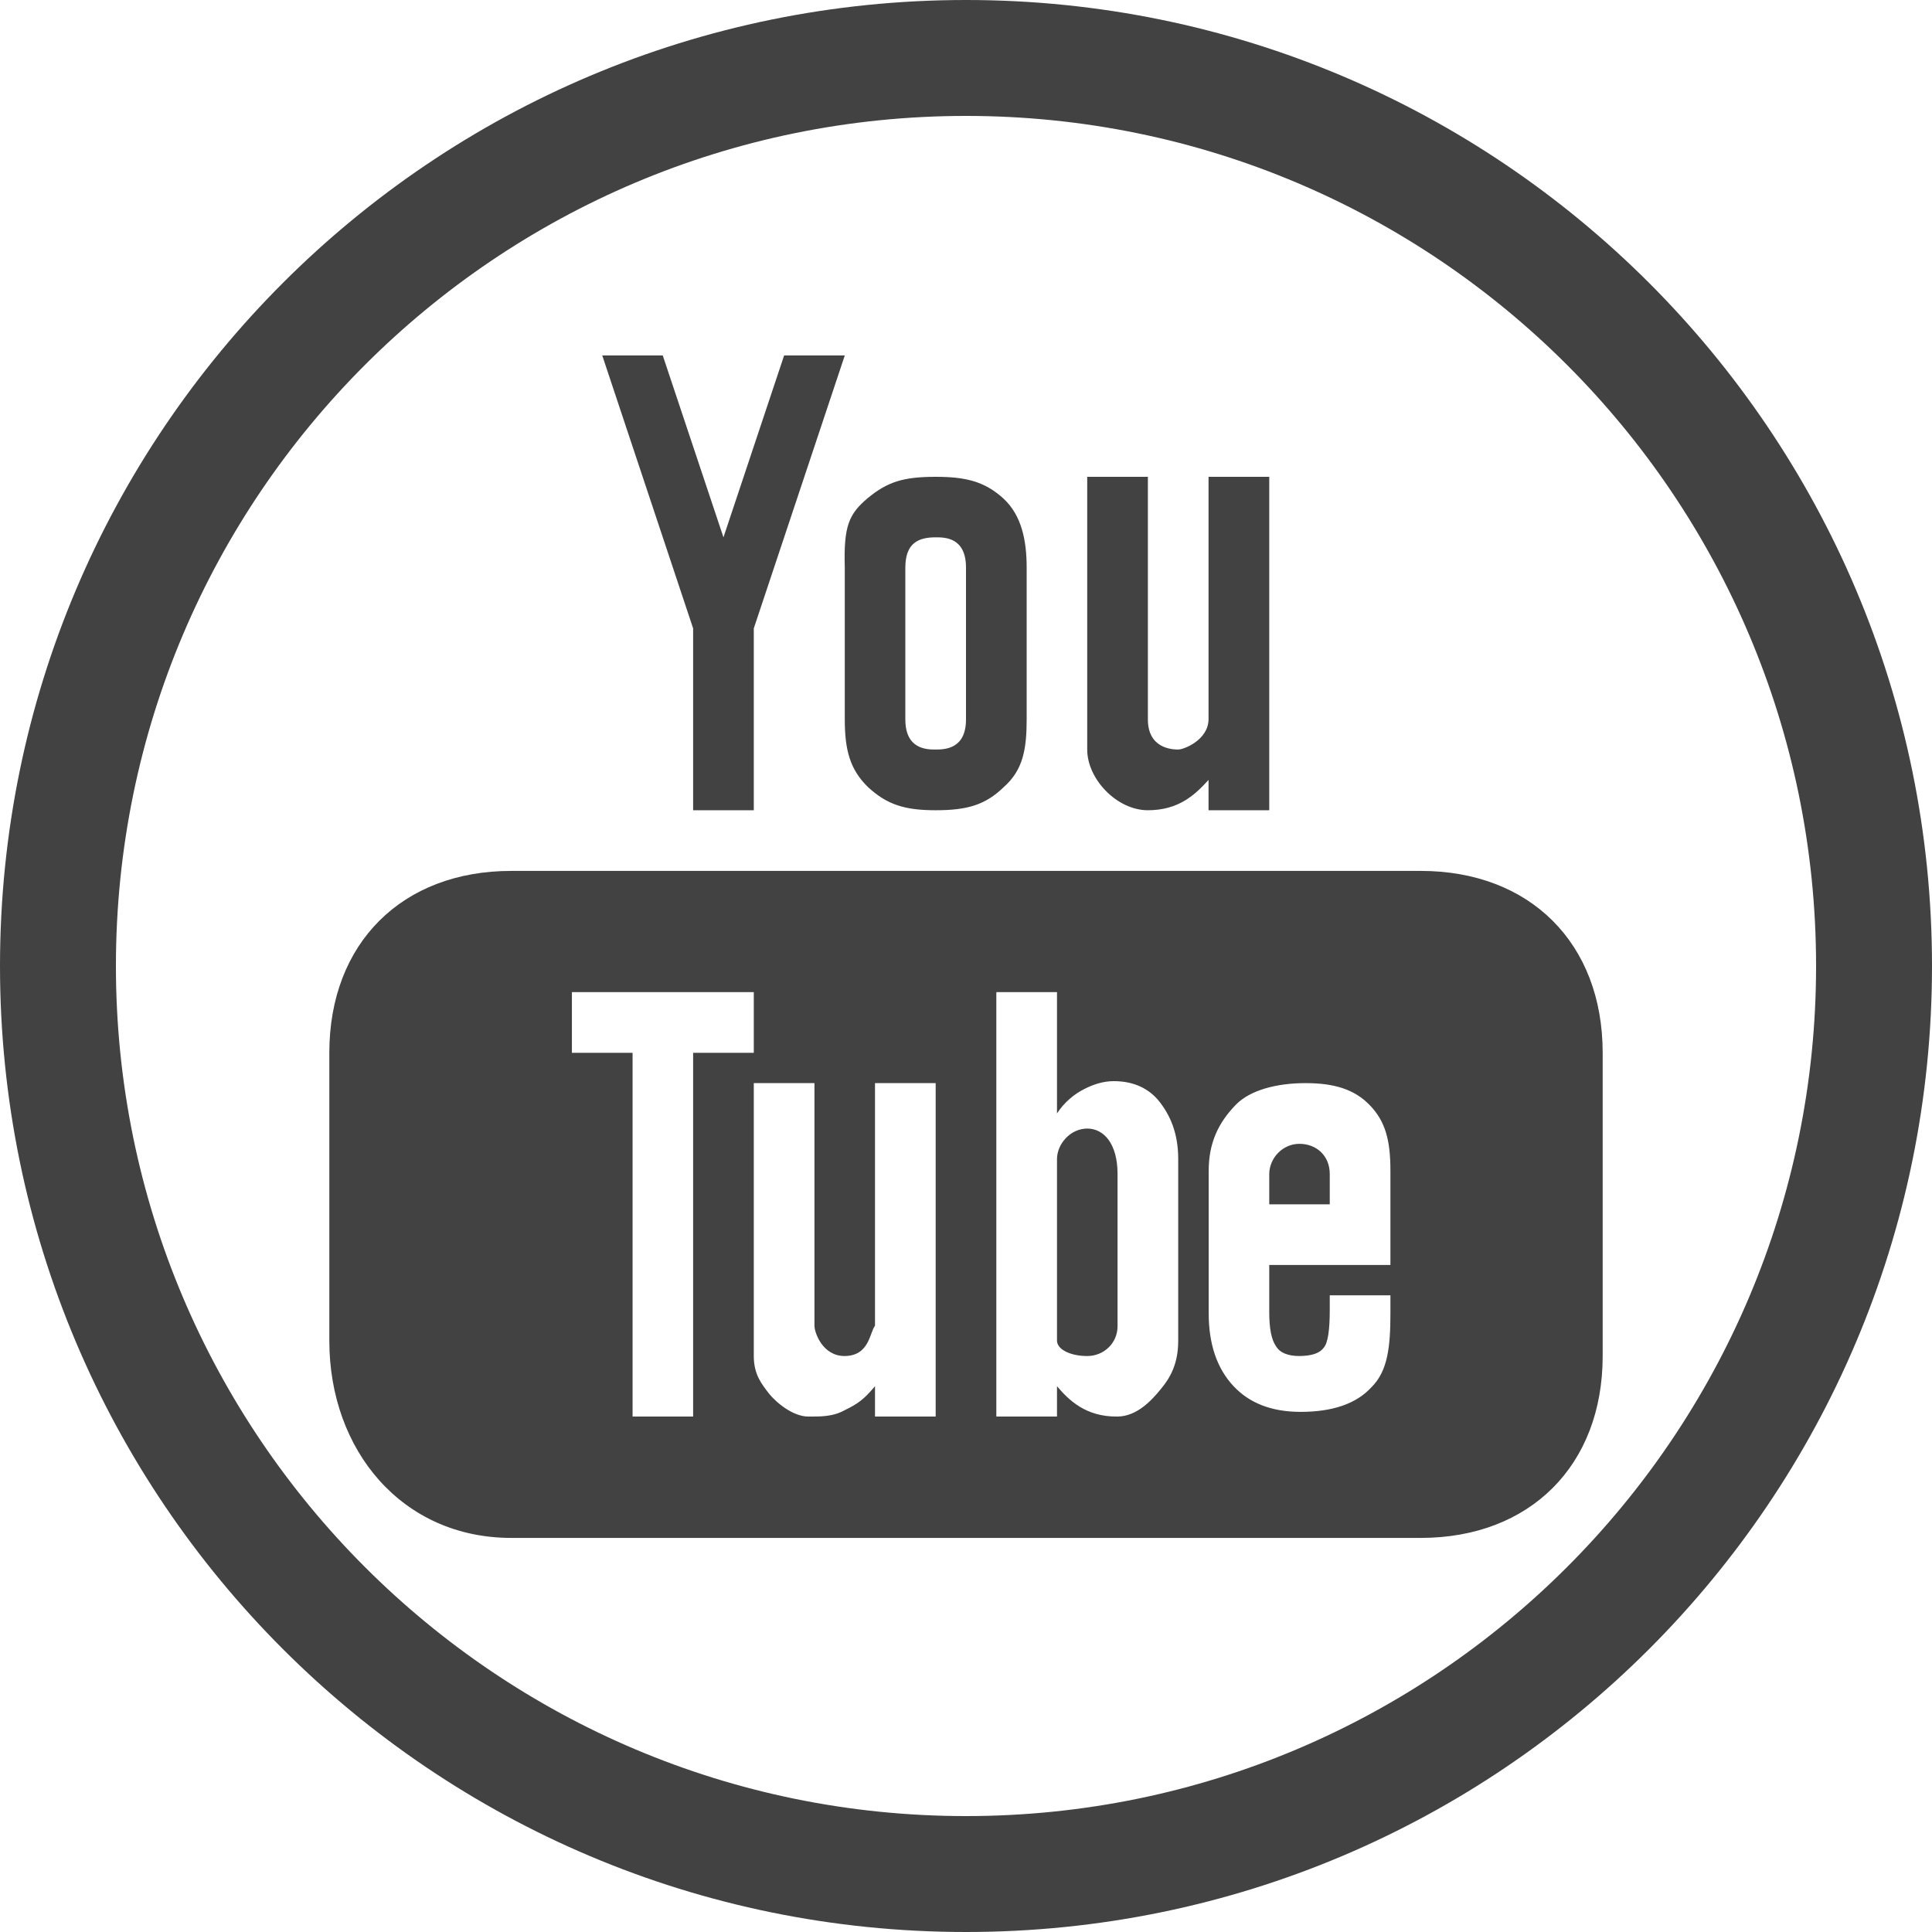 <?xml version="1.0" encoding="UTF-8"?>
<svg xmlns="http://www.w3.org/2000/svg" xmlns:xlink="http://www.w3.org/1999/xlink" viewBox="0 0 50 50" width="50px" height="50px">
<g id="surface21862736">
<path style=" stroke:none;fill-rule:nonzero;fill:#424242;fill-opacity:1;" d="M 0 25 C 0 11.191 11.191 0 25 0 C 38.809 0 50 11.191 50 25 C 50 38.809 38.809 50 25 50 C 11.191 50 0 38.809 0 25 Z M 25 47 C 37.148 47 47 37.148 47 25 C 47 12.852 37.148 3 25 3 C 12.852 3 3 12.852 3 25 C 3 37.148 12.852 47 25 47 Z M 25 47 "/>
<path style=" stroke:none;fill-rule:evenodd;fill:#424242;fill-opacity:1;" d="M 15.586 9.199 L 17.938 16.262 L 17.938 20.969 L 19.508 20.969 L 19.508 16.262 L 21.863 9.199 L 20.293 9.199 L 18.723 13.906 L 17.152 9.199 Z M 24.215 12.34 C 23.379 12.34 22.969 12.469 22.457 12.891 C 21.965 13.305 21.832 13.621 21.863 14.691 L 21.863 18.617 C 21.863 19.398 21.992 19.91 22.461 20.367 C 22.953 20.824 23.414 20.969 24.215 20.969 C 25.051 20.969 25.508 20.824 25.98 20.367 C 26.473 19.93 26.57 19.398 26.57 18.617 L 26.57 14.691 C 26.57 14 26.445 13.344 25.973 12.906 C 25.48 12.453 24.977 12.34 24.215 12.34 Z M 28.137 12.34 L 28.137 19.398 C 28.137 20.164 28.906 20.969 29.707 20.969 C 30.508 20.969 30.93 20.566 31.277 20.184 L 31.277 20.969 L 32.848 20.969 L 32.848 12.34 L 31.277 12.34 L 31.277 18.617 C 31.27 19.152 30.637 19.398 30.492 19.398 C 30.328 19.398 29.707 19.367 29.707 18.617 L 29.707 12.34 Z M 24.215 13.906 C 24.453 13.906 25 13.906 25 14.691 L 25 18.617 C 25 19.375 24.469 19.398 24.215 19.398 C 23.98 19.398 23.43 19.391 23.43 18.617 L 23.43 14.691 C 23.43 14.051 23.77 13.906 24.215 13.906 Z M 13.23 22.539 C 10.41 22.539 8.523 24.406 8.523 27.246 L 8.523 34.699 C 8.523 37.539 10.41 39.801 13.23 39.801 L 36.77 39.801 C 39.59 39.801 41.477 37.93 41.477 35.094 L 41.477 27.246 C 41.477 24.406 39.59 22.539 36.77 22.539 Z M 14.801 25.676 L 19.508 25.676 L 19.508 27.246 L 17.938 27.246 L 17.938 36.66 L 16.371 36.66 L 16.371 27.246 L 14.801 27.246 Z M 25.785 25.676 L 27.355 25.676 L 27.355 28.816 C 27.535 28.535 27.805 28.309 28.062 28.184 C 28.312 28.055 28.566 27.98 28.824 27.98 C 29.332 27.98 29.73 28.164 30.004 28.508 C 30.277 28.855 30.492 29.316 30.492 29.992 L 30.492 34.699 C 30.492 35.281 30.297 35.645 30.039 35.953 C 29.789 36.262 29.41 36.656 28.922 36.66 C 28.098 36.672 27.656 36.23 27.355 35.875 L 27.355 36.66 L 25.785 36.66 Z M 19.508 28.031 L 21.078 28.031 L 21.078 34.309 C 21.078 34.488 21.289 35.098 21.863 35.094 C 22.5 35.086 22.504 34.492 22.645 34.309 L 22.645 28.031 L 24.215 28.031 L 24.215 36.66 L 22.645 36.66 L 22.645 35.875 C 22.355 36.219 22.203 36.328 21.875 36.488 C 21.551 36.672 21.223 36.66 20.914 36.66 C 20.535 36.66 20.102 36.316 19.898 36.062 C 19.719 35.824 19.508 35.582 19.508 35.094 Z M 33.785 28.031 C 34.531 28.031 35.055 28.191 35.453 28.605 C 35.855 29.023 35.984 29.512 35.984 30.297 L 35.984 32.738 L 32.848 32.738 L 32.848 33.953 C 32.848 34.391 32.906 34.668 33.02 34.836 C 33.125 35.016 33.344 35.094 33.629 35.094 C 33.949 35.09 34.152 35.023 34.258 34.879 C 34.371 34.754 34.414 34.387 34.414 33.914 L 34.414 33.523 L 35.984 33.523 L 35.984 33.988 C 35.984 34.844 35.918 35.48 35.496 35.898 C 35.098 36.336 34.473 36.539 33.66 36.539 C 32.914 36.539 32.332 36.316 31.914 35.863 C 31.496 35.41 31.281 34.789 31.281 33.988 L 31.281 30.297 C 31.281 29.586 31.527 29.059 31.984 28.59 C 32.352 28.211 33.043 28.031 33.785 28.031 Z M 28.137 29.207 C 27.707 29.207 27.359 29.598 27.355 29.992 L 27.355 34.699 C 27.359 34.926 27.707 35.094 28.137 35.094 C 28.57 35.094 28.922 34.758 28.922 34.324 L 28.922 30.383 C 28.922 29.602 28.57 29.207 28.137 29.207 Z M 33.629 29.602 C 33.199 29.602 32.852 29.965 32.848 30.383 L 32.848 31.168 L 34.414 31.168 L 34.414 30.383 C 34.414 29.902 34.062 29.602 33.629 29.602 Z M 33.629 29.602 "/>
</g>
</svg>
